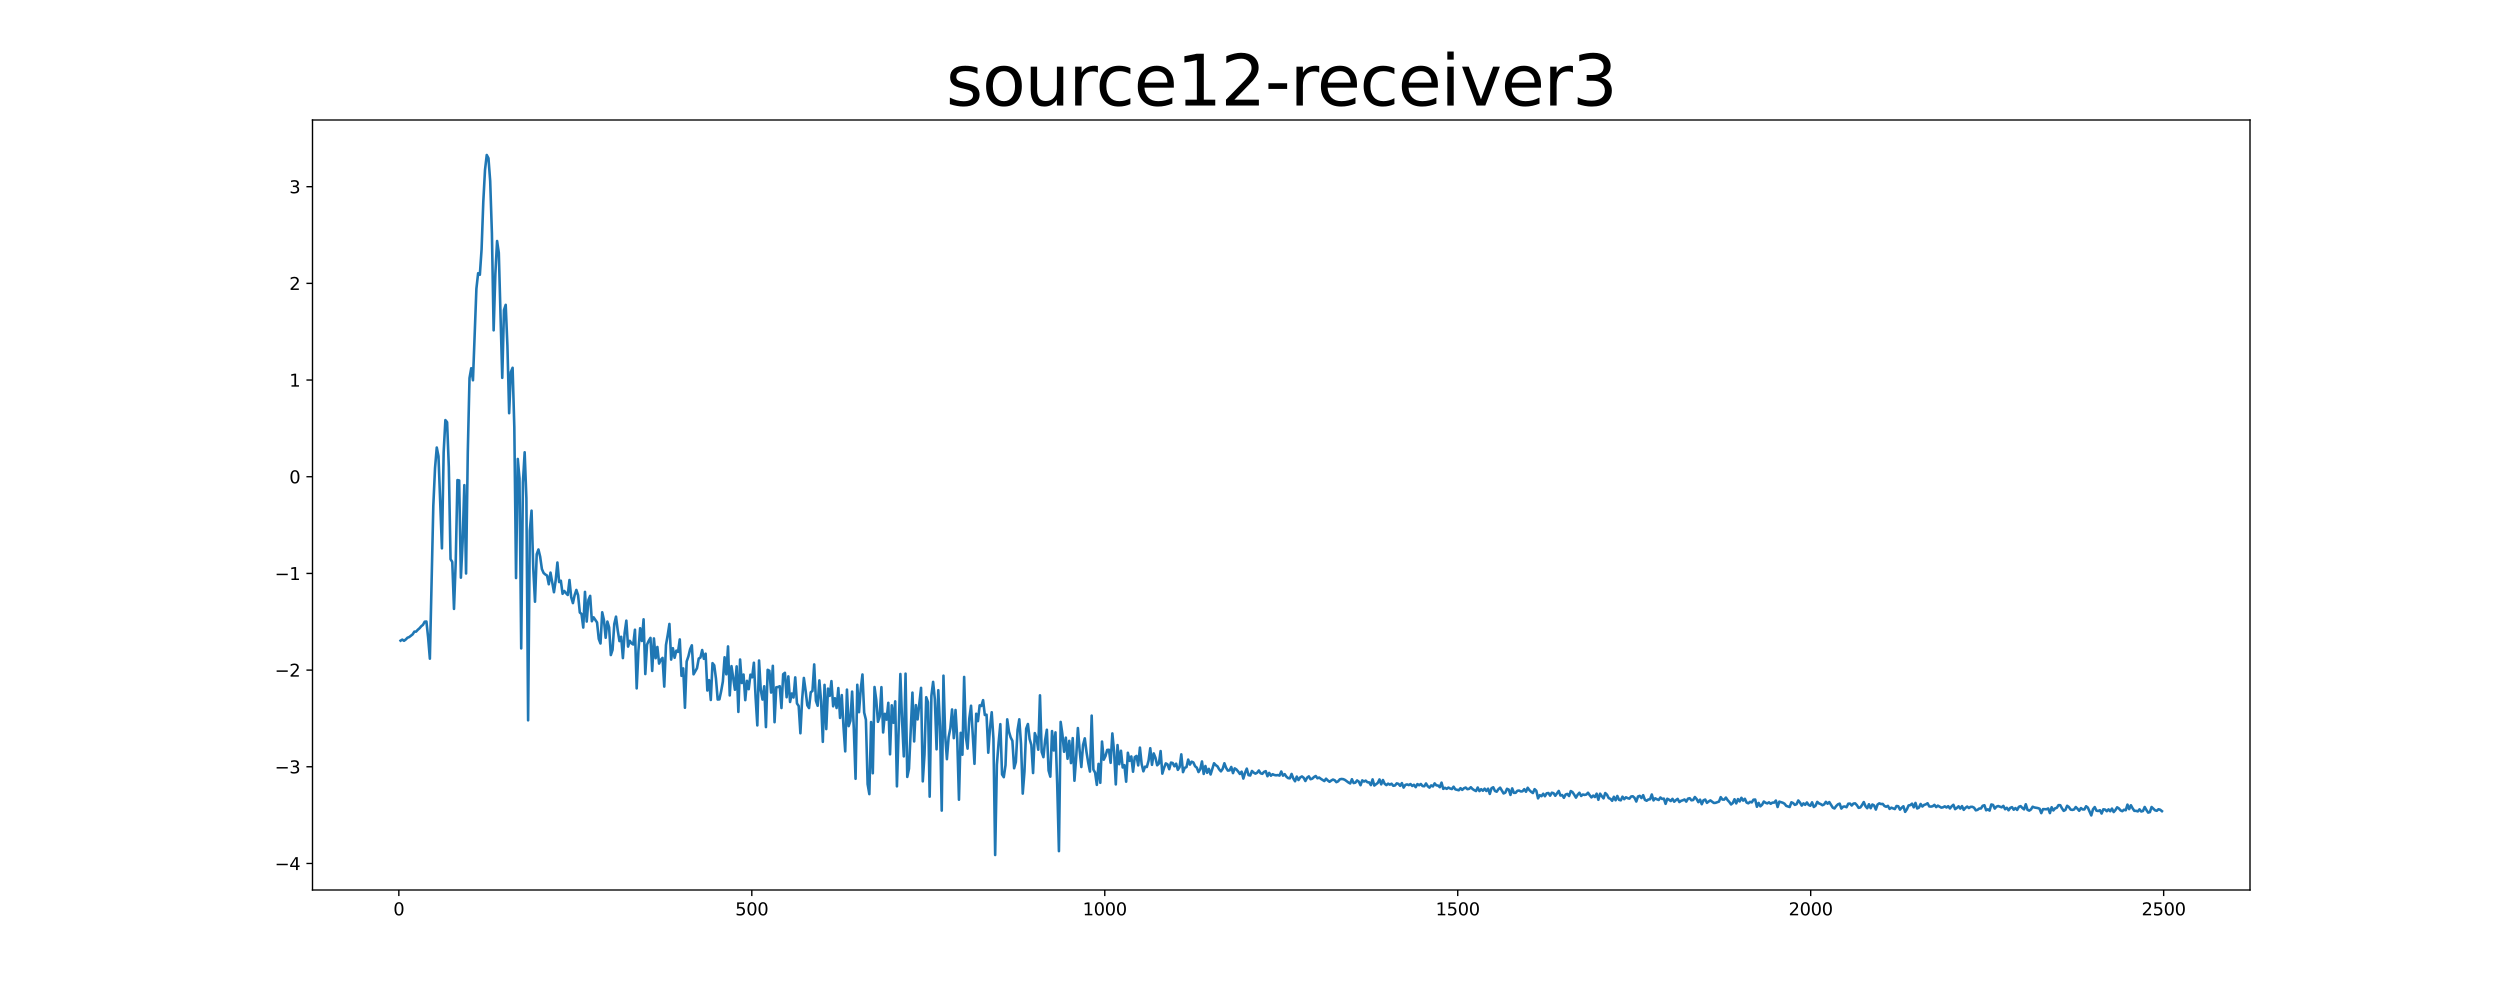 <?xml version="1.0" encoding="utf-8" standalone="no"?>
<!DOCTYPE svg PUBLIC "-//W3C//DTD SVG 1.1//EN"
  "http://www.w3.org/Graphics/SVG/1.1/DTD/svg11.dtd">
<svg xmlns:xlink="http://www.w3.org/1999/xlink" width="1440pt" height="576pt" viewBox="0 0 1440 576" xmlns="http://www.w3.org/2000/svg" version="1.1">
 <defs>
  <style type="text/css">*{stroke-linejoin: round; stroke-linecap: butt}</style>
 </defs>
 <g id="figure_1">
  <g id="patch_1">
   <path d="M 0 576 
L 1440 576 
L 1440 0 
L 0 0 
z
" style="fill: #ffffff"/>
  </g>
  <g id="axes_1">
   <g id="patch_2">
    <path d="M 180 512.64 
L 1296 512.64 
L 1296 69.12 
L 180 69.12 
z
" style="fill: #ffffff"/>
   </g>
   <g id="matplotlib.axis_1">
    <g id="xtick_1">
     <g id="line2d_1">
      <defs>
       <path id="me3b9052ae7" d="M 0 0 
L 0 3.5 
" style="stroke: #000000; stroke-width: 0.8"/>
      </defs>
      <g>
       <use xlink:href="#me3b9052ae7" x="229.735" y="512.64" style="stroke: #000000; stroke-width: 0.8"/>
      </g>
     </g>
     <g id="text_1">
      <!-- 0 -->
      <g transform="translate(226.553 527.238) scale(0.1 -0.1)">
       <defs>
        <path id="DejaVuSans-30" d="M 2034 4250 
Q 1547 4250 1301 3770 
Q 1056 3291 1056 2328 
Q 1056 1369 1301 889 
Q 1547 409 2034 409 
Q 2525 409 2770 889 
Q 3016 1369 3016 2328 
Q 3016 3291 2770 3770 
Q 2525 4250 2034 4250 
z
M 2034 4750 
Q 2819 4750 3233 4129 
Q 3647 3509 3647 2328 
Q 3647 1150 3233 529 
Q 2819 -91 2034 -91 
Q 1250 -91 836 529 
Q 422 1150 422 2328 
Q 422 3509 836 4129 
Q 1250 4750 2034 4750 
z
" transform="scale(0.016)"/>
       </defs>
       <use xlink:href="#DejaVuSans-30"/>
      </g>
     </g>
    </g>
    <g id="xtick_2">
     <g id="line2d_2">
      <g>
       <use xlink:href="#me3b9052ae7" x="433.041" y="512.64" style="stroke: #000000; stroke-width: 0.8"/>
      </g>
     </g>
     <g id="text_2">
      <!-- 500 -->
      <g transform="translate(423.497 527.238) scale(0.1 -0.1)">
       <defs>
        <path id="DejaVuSans-35" d="M 691 4666 
L 3169 4666 
L 3169 4134 
L 1269 4134 
L 1269 2991 
Q 1406 3038 1543 3061 
Q 1681 3084 1819 3084 
Q 2600 3084 3056 2656 
Q 3513 2228 3513 1497 
Q 3513 744 3044 326 
Q 2575 -91 1722 -91 
Q 1428 -91 1123 -41 
Q 819 9 494 109 
L 494 744 
Q 775 591 1075 516 
Q 1375 441 1709 441 
Q 2250 441 2565 725 
Q 2881 1009 2881 1497 
Q 2881 1984 2565 2268 
Q 2250 2553 1709 2553 
Q 1456 2553 1204 2497 
Q 953 2441 691 2322 
L 691 4666 
z
" transform="scale(0.016)"/>
       </defs>
       <use xlink:href="#DejaVuSans-35"/>
       <use xlink:href="#DejaVuSans-30" x="63.623"/>
       <use xlink:href="#DejaVuSans-30" x="127.246"/>
      </g>
     </g>
    </g>
    <g id="xtick_3">
     <g id="line2d_3">
      <g>
       <use xlink:href="#me3b9052ae7" x="636.347" y="512.64" style="stroke: #000000; stroke-width: 0.8"/>
      </g>
     </g>
     <g id="text_3">
      <!-- 1000 -->
      <g transform="translate(623.622 527.238) scale(0.1 -0.1)">
       <defs>
        <path id="DejaVuSans-31" d="M 794 531 
L 1825 531 
L 1825 4091 
L 703 3866 
L 703 4441 
L 1819 4666 
L 2450 4666 
L 2450 531 
L 3481 531 
L 3481 0 
L 794 0 
L 794 531 
z
" transform="scale(0.016)"/>
       </defs>
       <use xlink:href="#DejaVuSans-31"/>
       <use xlink:href="#DejaVuSans-30" x="63.623"/>
       <use xlink:href="#DejaVuSans-30" x="127.246"/>
       <use xlink:href="#DejaVuSans-30" x="190.869"/>
      </g>
     </g>
    </g>
    <g id="xtick_4">
     <g id="line2d_4">
      <g>
       <use xlink:href="#me3b9052ae7" x="839.653" y="512.64" style="stroke: #000000; stroke-width: 0.8"/>
      </g>
     </g>
     <g id="text_4">
      <!-- 1500 -->
      <g transform="translate(826.928 527.238) scale(0.1 -0.1)">
       <use xlink:href="#DejaVuSans-31"/>
       <use xlink:href="#DejaVuSans-35" x="63.623"/>
       <use xlink:href="#DejaVuSans-30" x="127.246"/>
       <use xlink:href="#DejaVuSans-30" x="190.869"/>
      </g>
     </g>
    </g>
    <g id="xtick_5">
     <g id="line2d_5">
      <g>
       <use xlink:href="#me3b9052ae7" x="1042.959" y="512.64" style="stroke: #000000; stroke-width: 0.8"/>
      </g>
     </g>
     <g id="text_5">
      <!-- 2000 -->
      <g transform="translate(1030.234 527.238) scale(0.1 -0.1)">
       <defs>
        <path id="DejaVuSans-32" d="M 1228 531 
L 3431 531 
L 3431 0 
L 469 0 
L 469 531 
Q 828 903 1448 1529 
Q 2069 2156 2228 2338 
Q 2531 2678 2651 2914 
Q 2772 3150 2772 3378 
Q 2772 3750 2511 3984 
Q 2250 4219 1831 4219 
Q 1534 4219 1204 4116 
Q 875 4013 500 3803 
L 500 4441 
Q 881 4594 1212 4672 
Q 1544 4750 1819 4750 
Q 2544 4750 2975 4387 
Q 3406 4025 3406 3419 
Q 3406 3131 3298 2873 
Q 3191 2616 2906 2266 
Q 2828 2175 2409 1742 
Q 1991 1309 1228 531 
z
" transform="scale(0.016)"/>
       </defs>
       <use xlink:href="#DejaVuSans-32"/>
       <use xlink:href="#DejaVuSans-30" x="63.623"/>
       <use xlink:href="#DejaVuSans-30" x="127.246"/>
       <use xlink:href="#DejaVuSans-30" x="190.869"/>
      </g>
     </g>
    </g>
    <g id="xtick_6">
     <g id="line2d_6">
      <g>
       <use xlink:href="#me3b9052ae7" x="1246.265" y="512.64" style="stroke: #000000; stroke-width: 0.8"/>
      </g>
     </g>
     <g id="text_6">
      <!-- 2500 -->
      <g transform="translate(1233.54 527.238) scale(0.1 -0.1)">
       <use xlink:href="#DejaVuSans-32"/>
       <use xlink:href="#DejaVuSans-35" x="63.623"/>
       <use xlink:href="#DejaVuSans-30" x="127.246"/>
       <use xlink:href="#DejaVuSans-30" x="190.869"/>
      </g>
     </g>
    </g>
   </g>
   <g id="matplotlib.axis_2">
    <g id="ytick_1">
     <g id="line2d_7">
      <defs>
       <path id="mb61f2d6975" d="M 0 0 
L -3.5 0 
" style="stroke: #000000; stroke-width: 0.8"/>
      </defs>
      <g>
       <use xlink:href="#mb61f2d6975" x="180" y="497.355" style="stroke: #000000; stroke-width: 0.8"/>
      </g>
     </g>
     <g id="text_7">
      <!-- −4 -->
      <g transform="translate(158.258 501.155) scale(0.1 -0.1)">
       <defs>
        <path id="DejaVuSans-2212" d="M 678 2272 
L 4684 2272 
L 4684 1741 
L 678 1741 
L 678 2272 
z
" transform="scale(0.016)"/>
        <path id="DejaVuSans-34" d="M 2419 4116 
L 825 1625 
L 2419 1625 
L 2419 4116 
z
M 2253 4666 
L 3047 4666 
L 3047 1625 
L 3713 1625 
L 3713 1100 
L 3047 1100 
L 3047 0 
L 2419 0 
L 2419 1100 
L 313 1100 
L 313 1709 
L 2253 4666 
z
" transform="scale(0.016)"/>
       </defs>
       <use xlink:href="#DejaVuSans-2212"/>
       <use xlink:href="#DejaVuSans-34" x="83.789"/>
      </g>
     </g>
    </g>
    <g id="ytick_2">
     <g id="line2d_8">
      <g>
       <use xlink:href="#mb61f2d6975" x="180" y="441.666" style="stroke: #000000; stroke-width: 0.8"/>
      </g>
     </g>
     <g id="text_8">
      <!-- −3 -->
      <g transform="translate(158.258 445.465) scale(0.1 -0.1)">
       <defs>
        <path id="DejaVuSans-33" d="M 2597 2516 
Q 3050 2419 3304 2112 
Q 3559 1806 3559 1356 
Q 3559 666 3084 287 
Q 2609 -91 1734 -91 
Q 1441 -91 1130 -33 
Q 819 25 488 141 
L 488 750 
Q 750 597 1062 519 
Q 1375 441 1716 441 
Q 2309 441 2620 675 
Q 2931 909 2931 1356 
Q 2931 1769 2642 2001 
Q 2353 2234 1838 2234 
L 1294 2234 
L 1294 2753 
L 1863 2753 
Q 2328 2753 2575 2939 
Q 2822 3125 2822 3475 
Q 2822 3834 2567 4026 
Q 2313 4219 1838 4219 
Q 1578 4219 1281 4162 
Q 984 4106 628 3988 
L 628 4550 
Q 988 4650 1302 4700 
Q 1616 4750 1894 4750 
Q 2613 4750 3031 4423 
Q 3450 4097 3450 3541 
Q 3450 3153 3228 2886 
Q 3006 2619 2597 2516 
z
" transform="scale(0.016)"/>
       </defs>
       <use xlink:href="#DejaVuSans-2212"/>
       <use xlink:href="#DejaVuSans-33" x="83.789"/>
      </g>
     </g>
    </g>
    <g id="ytick_3">
     <g id="line2d_9">
      <g>
       <use xlink:href="#mb61f2d6975" x="180" y="385.976" style="stroke: #000000; stroke-width: 0.8"/>
      </g>
     </g>
     <g id="text_9">
      <!-- −2 -->
      <g transform="translate(158.258 389.775) scale(0.1 -0.1)">
       <use xlink:href="#DejaVuSans-2212"/>
       <use xlink:href="#DejaVuSans-32" x="83.789"/>
      </g>
     </g>
    </g>
    <g id="ytick_4">
     <g id="line2d_10">
      <g>
       <use xlink:href="#mb61f2d6975" x="180" y="330.286" style="stroke: #000000; stroke-width: 0.8"/>
      </g>
     </g>
     <g id="text_10">
      <!-- −1 -->
      <g transform="translate(158.258 334.085) scale(0.1 -0.1)">
       <use xlink:href="#DejaVuSans-2212"/>
       <use xlink:href="#DejaVuSans-31" x="83.789"/>
      </g>
     </g>
    </g>
    <g id="ytick_5">
     <g id="line2d_11">
      <g>
       <use xlink:href="#mb61f2d6975" x="180" y="274.596" style="stroke: #000000; stroke-width: 0.8"/>
      </g>
     </g>
     <g id="text_11">
      <!-- 0 -->
      <g transform="translate(166.637 278.396) scale(0.1 -0.1)">
       <use xlink:href="#DejaVuSans-30"/>
      </g>
     </g>
    </g>
    <g id="ytick_6">
     <g id="line2d_12">
      <g>
       <use xlink:href="#mb61f2d6975" x="180" y="218.907" style="stroke: #000000; stroke-width: 0.8"/>
      </g>
     </g>
     <g id="text_12">
      <!-- 1 -->
      <g transform="translate(166.637 222.706) scale(0.1 -0.1)">
       <use xlink:href="#DejaVuSans-31"/>
      </g>
     </g>
    </g>
    <g id="ytick_7">
     <g id="line2d_13">
      <g>
       <use xlink:href="#mb61f2d6975" x="180" y="163.217" style="stroke: #000000; stroke-width: 0.8"/>
      </g>
     </g>
     <g id="text_13">
      <!-- 2 -->
      <g transform="translate(166.637 167.016) scale(0.1 -0.1)">
       <use xlink:href="#DejaVuSans-32"/>
      </g>
     </g>
    </g>
    <g id="ytick_8">
     <g id="line2d_14">
      <g>
       <use xlink:href="#mb61f2d6975" x="180" y="107.527" style="stroke: #000000; stroke-width: 0.8"/>
      </g>
     </g>
     <g id="text_14">
      <!-- 3 -->
      <g transform="translate(166.637 111.326) scale(0.1 -0.1)">
       <use xlink:href="#DejaVuSans-33"/>
      </g>
     </g>
    </g>
   </g>
   <g id="line2d_15">
    <path d="M 230.727 369.016 
L 231.72 368.421 
L 232.713 369.089 
L 233.705 368.362 
L 234.698 367.338 
L 235.691 366.958 
L 237.676 365.391 
L 238.669 363.833 
L 239.662 363.811 
L 240.654 362.748 
L 241.647 361.884 
L 242.64 360.716 
L 243.632 359.917 
L 244.625 358.097 
L 245.618 357.995 
L 246.611 367.321 
L 247.603 379.391 
L 249.589 291.302 
L 250.581 269.553 
L 251.574 257.779 
L 252.567 262.806 
L 254.552 315.834 
L 255.545 260.489 
L 256.538 241.984 
L 257.53 243.182 
L 258.523 269.044 
L 259.516 322.101 
L 260.508 323.688 
L 261.501 350.722 
L 262.494 323.672 
L 263.487 276.536 
L 264.479 276.731 
L 265.472 332.725 
L 266.465 312.078 
L 267.457 279.448 
L 268.45 330.332 
L 269.443 260.656 
L 270.436 217.783 
L 271.428 212.112 
L 272.421 219.031 
L 274.406 166.298 
L 275.399 157.376 
L 276.392 158.254 
L 277.384 143.714 
L 278.377 116.27 
L 279.37 97.829 
L 280.363 89.28 
L 281.355 91.141 
L 282.348 104.303 
L 283.341 134.462 
L 284.333 190.264 
L 285.326 157.679 
L 286.319 138.829 
L 287.312 145.592 
L 289.297 217.634 
L 290.29 178.601 
L 291.282 175.591 
L 292.275 199.228 
L 293.268 238.005 
L 294.26 214.277 
L 295.253 211.841 
L 296.246 246.094 
L 297.239 332.952 
L 298.231 264.362 
L 299.224 275.539 
L 300.217 373.479 
L 301.209 277.831 
L 302.202 260.517 
L 303.195 286.968 
L 304.188 414.904 
L 305.18 305.707 
L 306.173 294.135 
L 307.166 327.558 
L 308.158 346.583 
L 309.151 319.221 
L 310.144 316.504 
L 311.136 320.687 
L 312.129 327.774 
L 313.122 330.043 
L 314.115 330.901 
L 315.107 331.526 
L 316.1 336.537 
L 317.093 329.821 
L 319.078 341.12 
L 320.071 334.279 
L 321.064 324.007 
L 322.056 335.261 
L 323.049 334.501 
L 324.042 342.033 
L 325.034 340.4 
L 326.027 341.665 
L 327.02 342.716 
L 328.012 334.096 
L 329.005 343.983 
L 329.998 347.394 
L 330.991 342.803 
L 331.983 339.803 
L 332.976 342.85 
L 333.969 352.806 
L 334.961 353.66 
L 335.954 361.468 
L 336.947 340.918 
L 337.94 358.008 
L 338.932 345.57 
L 339.925 343.226 
L 340.918 357.831 
L 341.91 355.583 
L 343.896 358.543 
L 344.888 368.005 
L 345.881 370.643 
L 346.874 352.676 
L 347.867 357.145 
L 348.859 367.355 
L 349.852 358.015 
L 350.845 361.423 
L 351.837 377.305 
L 352.83 374.296 
L 353.823 359.459 
L 354.816 355.184 
L 355.808 363.103 
L 356.801 369.28 
L 357.794 366.788 
L 358.786 379.062 
L 359.779 364.58 
L 360.772 357.497 
L 361.764 372.432 
L 362.757 369.116 
L 363.75 370.581 
L 364.743 371.226 
L 365.735 362.723 
L 366.728 396.506 
L 367.721 374.944 
L 368.713 361.862 
L 369.706 369.206 
L 370.699 356.728 
L 371.692 388.246 
L 372.684 371.291 
L 373.677 369.083 
L 374.67 367.418 
L 375.662 386.449 
L 376.655 367.74 
L 377.648 379.119 
L 378.64 372.656 
L 379.633 382.225 
L 380.626 380.059 
L 381.619 378.952 
L 382.611 395.476 
L 383.604 371.521 
L 384.597 365.797 
L 385.589 359.384 
L 386.582 379.926 
L 387.575 373.357 
L 388.568 378.892 
L 389.56 374.772 
L 390.553 375.516 
L 391.546 368.302 
L 392.538 389.27 
L 393.531 385.003 
L 394.524 407.676 
L 395.516 381.012 
L 396.509 378.092 
L 397.502 373.968 
L 398.495 371.709 
L 399.487 388.399 
L 401.473 384.871 
L 402.465 379.332 
L 403.458 378.771 
L 404.451 374.419 
L 405.444 379.483 
L 406.436 376.51 
L 407.429 397.73 
L 408.422 391.758 
L 409.414 403.18 
L 410.407 381.978 
L 411.4 383.23 
L 412.392 390.83 
L 413.385 402.924 
L 414.378 402.822 
L 415.371 398.188 
L 416.363 392.58 
L 417.356 378.589 
L 418.349 388.407 
L 419.341 372.334 
L 420.334 400.565 
L 421.327 383.69 
L 423.312 397.298 
L 424.305 383.83 
L 425.298 410.056 
L 426.29 379.883 
L 427.283 393.408 
L 428.276 388.532 
L 429.268 403.275 
L 430.261 392.158 
L 431.254 396.966 
L 432.247 388.618 
L 433.239 390.143 
L 434.232 381.736 
L 435.225 401.7 
L 436.217 417.833 
L 437.21 380.451 
L 438.203 397.383 
L 439.196 402.939 
L 440.188 395.297 
L 441.181 418.8 
L 442.174 385.818 
L 443.166 386.359 
L 444.159 398.917 
L 445.152 383.523 
L 446.144 415.987 
L 447.137 395.87 
L 448.13 395.729 
L 449.123 395.269 
L 450.115 407.82 
L 451.108 388.363 
L 452.101 387.54 
L 453.093 401.606 
L 454.086 389.598 
L 455.079 404.333 
L 456.072 399.444 
L 457.064 401.76 
L 458.057 390.177 
L 459.05 405.173 
L 460.042 406.652 
L 461.035 422.363 
L 462.028 402.834 
L 463.02 390.503 
L 464.013 397.636 
L 465.006 406.237 
L 465.999 407.847 
L 466.991 398.752 
L 467.984 397.981 
L 468.977 382.719 
L 469.969 403.613 
L 470.962 406.514 
L 471.955 391.92 
L 472.948 403.956 
L 473.94 427.293 
L 474.933 394.491 
L 475.926 419.95 
L 476.918 396.643 
L 477.911 400.818 
L 478.904 392.329 
L 479.896 406.826 
L 480.889 402.169 
L 481.882 407.803 
L 482.875 396.332 
L 483.867 413.525 
L 484.86 400.38 
L 485.853 418.663 
L 486.845 432.789 
L 487.838 397.224 
L 488.831 418.244 
L 489.824 415.194 
L 490.816 398.364 
L 491.809 420.108 
L 492.802 448.581 
L 493.794 394.436 
L 494.787 410.217 
L 495.78 396.956 
L 496.772 388.506 
L 497.765 410.434 
L 498.758 414.577 
L 499.751 451.646 
L 500.743 457.407 
L 501.736 415.9 
L 502.729 445.396 
L 503.721 395.727 
L 504.714 403.095 
L 505.707 415.763 
L 506.7 412.768 
L 507.692 395.803 
L 508.685 421.89 
L 509.678 411.154 
L 510.67 414.52 
L 511.663 404.83 
L 512.656 434.488 
L 513.648 406.26 
L 514.641 416.325 
L 515.634 403.986 
L 516.627 452.939 
L 518.612 388.223 
L 519.605 415.399 
L 520.597 435.677 
L 521.59 388.019 
L 522.583 447.501 
L 523.576 442.757 
L 525.561 398.95 
L 526.554 427.066 
L 527.546 406.151 
L 528.539 414.382 
L 530.524 396.202 
L 531.517 450.064 
L 532.51 434.611 
L 533.503 401.599 
L 534.495 404.439 
L 535.488 458.88 
L 536.481 400.816 
L 537.473 392.77 
L 538.466 402.762 
L 539.459 431.611 
L 540.452 397.564 
L 541.444 418.317 
L 542.437 466.91 
L 543.43 389.183 
L 544.422 423.649 
L 545.415 437.285 
L 546.408 424.606 
L 547.4 419.475 
L 548.393 408.65 
L 549.386 425.169 
L 550.379 408.96 
L 551.371 425.735 
L 552.364 460.635 
L 553.357 422.124 
L 554.349 434.717 
L 555.342 389.927 
L 556.335 424.463 
L 557.328 431.211 
L 558.32 413.812 
L 559.313 406.501 
L 561.298 439.953 
L 562.291 411.12 
L 563.284 415.372 
L 564.276 406.289 
L 565.269 406.647 
L 566.262 403.289 
L 567.255 411.825 
L 568.247 411.649 
L 569.24 433.559 
L 570.233 419.386 
L 571.225 410.256 
L 572.218 425.511 
L 573.211 492.48 
L 574.204 440.516 
L 575.196 427.797 
L 576.189 417.121 
L 577.182 446.073 
L 578.174 447.652 
L 579.167 440.765 
L 580.16 414.346 
L 581.152 421.405 
L 582.145 424.741 
L 583.138 426.731 
L 584.131 442.519 
L 585.123 438.932 
L 586.116 420.449 
L 587.109 414.323 
L 588.101 428.438 
L 589.094 457.117 
L 590.087 444.482 
L 591.08 419.746 
L 592.072 417.036 
L 593.065 425.671 
L 594.058 429.108 
L 595.05 445.264 
L 596.043 422.278 
L 597.036 425.117 
L 598.028 431.829 
L 599.021 400.518 
L 600.014 433.11 
L 601.007 436.119 
L 601.999 426.335 
L 602.992 420.346 
L 603.985 443.816 
L 604.977 447.352 
L 605.97 421.112 
L 606.963 432.274 
L 607.956 421.854 
L 608.948 451.78 
L 609.941 490.256 
L 610.934 415.826 
L 611.926 422.825 
L 612.919 433.017 
L 613.912 424.89 
L 614.904 437.053 
L 615.897 426.728 
L 616.89 439.541 
L 617.883 425.164 
L 618.875 449.701 
L 619.868 436.431 
L 620.861 419.366 
L 621.853 431.99 
L 622.846 441.798 
L 623.839 429.113 
L 624.832 425.284 
L 625.824 433.18 
L 626.817 439.323 
L 627.81 444.418 
L 628.802 412.191 
L 629.795 443.264 
L 630.788 445.074 
L 631.78 452.08 
L 632.773 439.988 
L 633.766 450.895 
L 634.759 427.144 
L 635.751 437.581 
L 636.744 435.534 
L 637.737 431.963 
L 638.729 431.863 
L 639.722 439.385 
L 640.715 422.455 
L 641.708 432.872 
L 642.7 451.817 
L 643.693 429.165 
L 644.686 440.176 
L 645.678 432.441 
L 646.671 442.066 
L 647.664 440.737 
L 648.656 450.245 
L 649.649 433.59 
L 650.642 438.259 
L 651.635 435.71 
L 652.627 444.507 
L 653.62 436.123 
L 654.613 435.419 
L 655.605 440.877 
L 656.598 430.618 
L 657.591 440.128 
L 658.584 444.286 
L 659.576 441.591 
L 660.569 441.8 
L 661.562 438.153 
L 662.554 430.985 
L 663.547 440.538 
L 664.54 433.967 
L 665.532 436.449 
L 666.525 440.807 
L 667.518 439.81 
L 668.511 432.623 
L 669.503 445.62 
L 670.496 442.312 
L 671.489 439.713 
L 672.481 440.246 
L 673.474 443.05 
L 674.467 439.262 
L 675.46 439.48 
L 676.452 441.372 
L 677.445 439.891 
L 678.438 443.425 
L 679.43 441.891 
L 680.423 434.508 
L 681.416 444.758 
L 682.408 442.276 
L 683.401 441.86 
L 684.394 437.517 
L 685.387 440.41 
L 686.379 438.725 
L 687.372 439.162 
L 688.365 441.344 
L 689.357 442.171 
L 690.35 444.696 
L 691.343 443.073 
L 692.336 438.595 
L 693.328 445.779 
L 694.321 441.22 
L 695.314 445.137 
L 696.306 442.862 
L 697.299 446.086 
L 699.284 439.641 
L 700.277 440.722 
L 701.27 441.429 
L 702.263 443.158 
L 703.255 444.294 
L 704.248 442.871 
L 705.241 439.641 
L 706.233 442.267 
L 707.226 443.85 
L 708.219 443.735 
L 709.212 441.779 
L 710.204 445.314 
L 711.197 442.58 
L 712.19 443.234 
L 713.182 444.4 
L 714.175 445.799 
L 715.168 444.478 
L 716.16 448.449 
L 717.153 445.131 
L 718.146 442.74 
L 719.139 446.462 
L 720.131 446.683 
L 721.124 444.078 
L 722.117 445.018 
L 723.109 445.618 
L 724.102 445.094 
L 725.095 443.797 
L 726.088 445.409 
L 727.08 445.728 
L 728.073 444.626 
L 729.066 444.192 
L 730.058 447.101 
L 731.051 445.187 
L 732.044 446.802 
L 733.036 445.951 
L 734.029 446.398 
L 735.022 446.584 
L 736.015 446.43 
L 737.007 446.735 
L 738 444.394 
L 738.993 446.783 
L 739.985 445.918 
L 740.978 447.378 
L 741.971 448.196 
L 742.964 448.308 
L 743.956 445.794 
L 744.949 448.406 
L 745.942 449.995 
L 746.934 447.324 
L 747.927 449.296 
L 748.92 447.792 
L 749.912 447.228 
L 750.905 447.98 
L 751.898 449.856 
L 752.891 447.95 
L 753.883 447.191 
L 754.876 448.825 
L 755.869 448.494 
L 756.861 447.579 
L 757.854 446.982 
L 758.847 448.291 
L 759.84 447.874 
L 760.832 448.621 
L 762.818 449.875 
L 763.81 448.538 
L 764.803 449.541 
L 765.796 450.305 
L 766.788 449.587 
L 767.781 449.025 
L 768.774 449.42 
L 769.767 450.52 
L 770.759 450.036 
L 771.752 448.872 
L 772.745 448.689 
L 773.737 448.802 
L 774.73 449.249 
L 776.716 450.714 
L 777.708 451.269 
L 778.701 448.845 
L 779.694 451.036 
L 780.686 450.802 
L 781.679 449.532 
L 782.672 450.245 
L 783.664 452.27 
L 784.657 449.495 
L 785.65 450.171 
L 786.643 449.645 
L 787.635 450.584 
L 788.628 450.657 
L 789.621 452.215 
L 790.613 448.927 
L 791.606 452.468 
L 793.592 450.961 
L 794.584 448.956 
L 795.577 451.789 
L 796.57 449.299 
L 797.562 451.451 
L 798.555 452.214 
L 799.548 451.386 
L 800.54 451.951 
L 801.533 451.426 
L 802.526 452.606 
L 803.519 452.431 
L 804.511 451.215 
L 805.504 451.527 
L 806.497 452.651 
L 807.489 451.07 
L 808.482 453.648 
L 809.475 452.116 
L 810.468 451.823 
L 811.46 452.219 
L 812.453 451.616 
L 813.446 452.713 
L 814.438 452.046 
L 815.431 453.393 
L 816.424 451.642 
L 817.416 452.299 
L 818.409 451.581 
L 819.402 452.779 
L 820.395 452.875 
L 821.387 451.281 
L 822.38 452.86 
L 823.373 453.669 
L 824.365 452.385 
L 825.358 452.973 
L 826.351 451.238 
L 827.344 452.377 
L 828.336 452.477 
L 829.329 453.429 
L 830.322 450.803 
L 831.314 454.381 
L 832.307 453.773 
L 833.3 454.369 
L 834.292 453.646 
L 835.285 454.173 
L 836.278 454.486 
L 837.271 453.16 
L 838.263 454.67 
L 840.249 455.19 
L 841.241 453.992 
L 842.234 454.966 
L 843.227 454.052 
L 844.22 453.633 
L 845.212 454.564 
L 846.205 454.368 
L 847.198 453.458 
L 848.19 454.482 
L 849.183 455.133 
L 850.176 455.639 
L 851.168 453.616 
L 852.161 455.671 
L 853.154 454.574 
L 854.147 455.465 
L 855.139 454.267 
L 856.132 455.593 
L 857.125 454.292 
L 858.117 457.291 
L 859.11 454.009 
L 860.103 453.471 
L 861.096 455.602 
L 862.088 456.022 
L 863.081 454.596 
L 864.074 453.702 
L 866.059 457.013 
L 867.052 456.548 
L 868.044 454.349 
L 869.037 454.826 
L 870.03 457.859 
L 871.023 454.116 
L 872.015 456.694 
L 873.008 456.645 
L 874.001 455.49 
L 874.993 455.353 
L 875.986 455.882 
L 876.979 455.777 
L 877.972 454.562 
L 878.964 456.045 
L 879.957 453.745 
L 880.95 455.141 
L 881.942 456.09 
L 882.935 456.776 
L 883.928 454.563 
L 884.92 455.497 
L 885.913 459.85 
L 886.906 458.019 
L 887.899 458.59 
L 888.891 457.197 
L 889.884 458.622 
L 890.877 456.957 
L 891.869 456.767 
L 892.862 458.306 
L 893.855 456.601 
L 894.848 456.872 
L 895.84 458.363 
L 897.826 455.592 
L 898.818 458.22 
L 899.811 457.953 
L 900.804 459.528 
L 901.796 457.632 
L 902.789 457.306 
L 903.782 458.504 
L 904.775 455.658 
L 905.767 456.265 
L 906.76 457.739 
L 907.753 459.44 
L 908.745 457.723 
L 909.738 456.634 
L 910.731 458.472 
L 911.724 457.657 
L 912.716 457.859 
L 913.709 457.674 
L 914.702 456.617 
L 915.694 458.074 
L 916.687 459.293 
L 917.68 458.262 
L 918.672 459.078 
L 919.665 457.161 
L 920.658 460.674 
L 921.651 457.166 
L 922.643 458.611 
L 923.636 459.855 
L 924.629 456.802 
L 925.621 457.746 
L 926.614 459.692 
L 927.607 460.121 
L 928.6 461.249 
L 929.592 458.955 
L 930.585 460.958 
L 931.578 458.48 
L 932.57 460.705 
L 933.563 460.984 
L 934.556 458.903 
L 935.548 460.329 
L 936.541 459.237 
L 937.534 459.739 
L 938.527 460.023 
L 939.519 458.778 
L 940.512 458.663 
L 941.505 459.574 
L 942.497 461.672 
L 943.49 458.796 
L 944.483 458.422 
L 945.476 459.67 
L 946.468 458.031 
L 947.461 460.729 
L 948.454 461.228 
L 949.446 460.521 
L 950.439 460.363 
L 951.432 457.628 
L 952.424 461.033 
L 953.417 459.831 
L 954.41 460.39 
L 955.403 460.781 
L 956.395 459.357 
L 957.388 460.192 
L 958.381 460.004 
L 959.373 463.001 
L 960.366 460.086 
L 961.359 460.613 
L 962.352 461.395 
L 963.344 460.15 
L 964.337 461.782 
L 965.33 460.864 
L 966.322 460.152 
L 967.315 461.983 
L 968.308 461.28 
L 969.3 460.965 
L 970.293 460.503 
L 971.286 461.726 
L 972.279 460.021 
L 973.271 459.777 
L 974.264 460.98 
L 975.257 460.805 
L 976.249 459.092 
L 977.242 460.233 
L 978.235 462.025 
L 979.228 460.609 
L 980.22 463.214 
L 981.213 460.959 
L 982.206 460.547 
L 983.198 462.439 
L 984.191 461.66 
L 985.184 461.029 
L 987.169 462.5 
L 988.162 462.43 
L 990.147 461.706 
L 991.14 459.161 
L 992.133 460.549 
L 993.125 460.583 
L 994.118 459.409 
L 995.111 460.89 
L 996.104 461.966 
L 997.096 463.359 
L 998.089 462.531 
L 999.082 460.369 
L 1000.074 462.751 
L 1001.067 460.278 
L 1002.06 461.619 
L 1003.052 459.543 
L 1004.045 461.153 
L 1005.038 460.106 
L 1006.031 462.264 
L 1007.023 462.706 
L 1008.016 461.868 
L 1009.009 462.18 
L 1010.001 460.637 
L 1010.994 460.538 
L 1011.987 464.688 
L 1012.98 462.485 
L 1013.972 464.434 
L 1014.965 463.525 
L 1015.958 461.688 
L 1016.95 462.386 
L 1017.943 462.764 
L 1018.936 462.145 
L 1019.928 462.974 
L 1020.921 462.308 
L 1021.914 462.295 
L 1022.907 461.123 
L 1023.899 464.833 
L 1024.892 461.745 
L 1026.877 462.38 
L 1027.87 462.921 
L 1028.863 464.19 
L 1030.848 464.836 
L 1031.841 462.126 
L 1032.834 462.566 
L 1033.826 463.599 
L 1034.819 463.216 
L 1035.812 461.075 
L 1036.804 462.283 
L 1037.797 464.014 
L 1038.79 462.745 
L 1039.783 463.572 
L 1040.775 462.219 
L 1041.768 463.632 
L 1042.761 464.112 
L 1043.753 462.146 
L 1044.746 464.823 
L 1045.739 464.111 
L 1046.732 461.886 
L 1047.724 462.76 
L 1048.717 463.145 
L 1049.71 463.81 
L 1050.702 463.324 
L 1051.695 461.863 
L 1052.688 462.94 
L 1053.68 462.01 
L 1055.666 465.185 
L 1056.659 465.668 
L 1057.651 464.277 
L 1058.644 463.307 
L 1059.637 462.905 
L 1060.629 465.728 
L 1061.622 464.656 
L 1062.615 464.523 
L 1063.608 464.955 
L 1064.6 462.944 
L 1065.593 462.872 
L 1066.586 463.971 
L 1067.578 462.86 
L 1068.571 462.73 
L 1069.564 463.772 
L 1070.556 465.314 
L 1071.549 465.086 
L 1072.542 463.7 
L 1073.535 461.995 
L 1074.527 464.359 
L 1075.52 465.53 
L 1076.513 463.247 
L 1077.505 465.521 
L 1078.498 463.395 
L 1079.491 463.952 
L 1080.484 466.3 
L 1081.476 463.423 
L 1082.469 462.729 
L 1083.462 463.129 
L 1084.454 463.059 
L 1085.447 464.26 
L 1086.44 464.689 
L 1087.432 464.174 
L 1088.425 465.921 
L 1089.418 465.228 
L 1091.403 466.008 
L 1092.396 464.259 
L 1093.389 464.406 
L 1094.381 466.345 
L 1095.374 465.25 
L 1096.367 464.416 
L 1097.36 467.621 
L 1098.352 466.197 
L 1099.345 463.951 
L 1100.338 463.761 
L 1101.33 462.921 
L 1102.323 465.008 
L 1103.316 462.49 
L 1104.308 465.666 
L 1105.301 465.188 
L 1106.294 463.091 
L 1107.287 464.553 
L 1108.279 463.642 
L 1109.272 463.319 
L 1110.265 462.681 
L 1111.257 464.489 
L 1112.25 464.599 
L 1113.243 464.38 
L 1114.236 463.605 
L 1115.228 464.881 
L 1116.221 464.052 
L 1118.206 465.21 
L 1119.199 464.987 
L 1120.192 464.456 
L 1121.184 465.116 
L 1122.177 464.377 
L 1123.17 465.663 
L 1124.163 464.423 
L 1125.155 463.574 
L 1126.148 466.062 
L 1127.141 465.383 
L 1128.133 464.436 
L 1129.126 465.736 
L 1130.119 464.328 
L 1131.112 466.467 
L 1132.104 465.301 
L 1133.097 464.583 
L 1134.09 465.422 
L 1135.082 464.725 
L 1136.075 464.732 
L 1137.068 465.238 
L 1138.06 466.745 
L 1139.053 466.471 
L 1140.046 465.712 
L 1141.039 465.67 
L 1142.031 464.12 
L 1143.024 463.832 
L 1144.017 466.716 
L 1145.009 466.174 
L 1146.002 466.912 
L 1146.995 463.387 
L 1147.988 463.631 
L 1148.98 465.746 
L 1149.973 464.62 
L 1150.966 464.286 
L 1152.951 465.028 
L 1153.944 464.204 
L 1154.936 466.103 
L 1155.929 465.289 
L 1156.922 466.718 
L 1157.915 465.32 
L 1158.907 464.923 
L 1159.9 466.379 
L 1160.893 465.453 
L 1161.885 466.51 
L 1162.878 464.723 
L 1163.871 464.336 
L 1164.864 465.368 
L 1165.856 466.189 
L 1166.849 463.261 
L 1167.842 466.442 
L 1168.834 466.935 
L 1169.827 466.231 
L 1170.82 464.696 
L 1171.812 465.108 
L 1173.798 465.45 
L 1174.791 465.814 
L 1175.783 468.361 
L 1176.776 466.05 
L 1178.761 466.142 
L 1179.754 465.681 
L 1180.747 468.337 
L 1181.74 464.974 
L 1182.732 466.822 
L 1183.725 465.602 
L 1184.718 465.313 
L 1185.71 463.757 
L 1186.703 463.802 
L 1187.696 465.595 
L 1188.688 467.055 
L 1189.681 466.486 
L 1190.674 464.145 
L 1191.667 464.847 
L 1192.659 466.31 
L 1193.652 466.505 
L 1194.645 466.261 
L 1195.637 464.845 
L 1196.63 465.831 
L 1197.623 467.015 
L 1198.616 465.46 
L 1199.608 466.225 
L 1200.601 466.216 
L 1201.594 464.414 
L 1202.586 465.183 
L 1204.572 469.674 
L 1205.564 466.141 
L 1206.557 464.889 
L 1207.55 466.94 
L 1208.543 467.139 
L 1209.535 466.689 
L 1210.528 468.593 
L 1211.521 466.165 
L 1212.513 466.31 
L 1213.506 467.262 
L 1214.499 466.201 
L 1215.492 467.266 
L 1216.484 465.759 
L 1217.477 467.739 
L 1218.47 466.613 
L 1219.462 465.011 
L 1220.455 465.637 
L 1221.448 466.8 
L 1222.44 467.239 
L 1223.433 466.406 
L 1224.426 466.695 
L 1225.419 463.473 
L 1226.411 466.054 
L 1227.404 463.836 
L 1228.397 465.624 
L 1229.389 467.047 
L 1230.382 467.048 
L 1231.375 467.362 
L 1232.368 466.175 
L 1233.36 467.423 
L 1234.353 467.119 
L 1235.346 464.834 
L 1236.338 466.564 
L 1237.331 468.051 
L 1238.324 467.772 
L 1239.316 464.841 
L 1241.302 466.728 
L 1242.295 467.022 
L 1243.287 466.128 
L 1244.28 466.411 
L 1245.273 467.223 
L 1245.273 467.223 
" clip-path="url(#p6406b8392f)" style="fill: none; stroke: #1f77b4; stroke-width: 1.5; stroke-linecap: square"/>
   </g>
   <g id="patch_3">
    <path d="M 180 512.64 
L 180 69.12 
" style="fill: none; stroke: #000000; stroke-width: 0.8; stroke-linejoin: miter; stroke-linecap: square"/>
   </g>
   <g id="patch_4">
    <path d="M 1296 512.64 
L 1296 69.12 
" style="fill: none; stroke: #000000; stroke-width: 0.8; stroke-linejoin: miter; stroke-linecap: square"/>
   </g>
   <g id="patch_5">
    <path d="M 180 512.64 
L 1296 512.64 
" style="fill: none; stroke: #000000; stroke-width: 0.8; stroke-linejoin: miter; stroke-linecap: square"/>
   </g>
   <g id="patch_6">
    <path d="M 180 69.12 
L 1296 69.12 
" style="fill: none; stroke: #000000; stroke-width: 0.8; stroke-linejoin: miter; stroke-linecap: square"/>
   </g>
   <g id="text_15">
    <!-- source12-receiver3 -->
    <g transform="translate(544.9 60.801) scale(0.4 -0.4)">
     <defs>
      <path id="DejaVuSans-73" d="M 2834 3397 
L 2834 2853 
Q 2591 2978 2328 3040 
Q 2066 3103 1784 3103 
Q 1356 3103 1142 2972 
Q 928 2841 928 2578 
Q 928 2378 1081 2264 
Q 1234 2150 1697 2047 
L 1894 2003 
Q 2506 1872 2764 1633 
Q 3022 1394 3022 966 
Q 3022 478 2636 193 
Q 2250 -91 1575 -91 
Q 1294 -91 989 -36 
Q 684 19 347 128 
L 347 722 
Q 666 556 975 473 
Q 1284 391 1588 391 
Q 1994 391 2212 530 
Q 2431 669 2431 922 
Q 2431 1156 2273 1281 
Q 2116 1406 1581 1522 
L 1381 1569 
Q 847 1681 609 1914 
Q 372 2147 372 2553 
Q 372 3047 722 3315 
Q 1072 3584 1716 3584 
Q 2034 3584 2315 3537 
Q 2597 3491 2834 3397 
z
" transform="scale(0.016)"/>
      <path id="DejaVuSans-6f" d="M 1959 3097 
Q 1497 3097 1228 2736 
Q 959 2375 959 1747 
Q 959 1119 1226 758 
Q 1494 397 1959 397 
Q 2419 397 2687 759 
Q 2956 1122 2956 1747 
Q 2956 2369 2687 2733 
Q 2419 3097 1959 3097 
z
M 1959 3584 
Q 2709 3584 3137 3096 
Q 3566 2609 3566 1747 
Q 3566 888 3137 398 
Q 2709 -91 1959 -91 
Q 1206 -91 779 398 
Q 353 888 353 1747 
Q 353 2609 779 3096 
Q 1206 3584 1959 3584 
z
" transform="scale(0.016)"/>
      <path id="DejaVuSans-75" d="M 544 1381 
L 544 3500 
L 1119 3500 
L 1119 1403 
Q 1119 906 1312 657 
Q 1506 409 1894 409 
Q 2359 409 2629 706 
Q 2900 1003 2900 1516 
L 2900 3500 
L 3475 3500 
L 3475 0 
L 2900 0 
L 2900 538 
Q 2691 219 2414 64 
Q 2138 -91 1772 -91 
Q 1169 -91 856 284 
Q 544 659 544 1381 
z
M 1991 3584 
L 1991 3584 
z
" transform="scale(0.016)"/>
      <path id="DejaVuSans-72" d="M 2631 2963 
Q 2534 3019 2420 3045 
Q 2306 3072 2169 3072 
Q 1681 3072 1420 2755 
Q 1159 2438 1159 1844 
L 1159 0 
L 581 0 
L 581 3500 
L 1159 3500 
L 1159 2956 
Q 1341 3275 1631 3429 
Q 1922 3584 2338 3584 
Q 2397 3584 2469 3576 
Q 2541 3569 2628 3553 
L 2631 2963 
z
" transform="scale(0.016)"/>
      <path id="DejaVuSans-63" d="M 3122 3366 
L 3122 2828 
Q 2878 2963 2633 3030 
Q 2388 3097 2138 3097 
Q 1578 3097 1268 2742 
Q 959 2388 959 1747 
Q 959 1106 1268 751 
Q 1578 397 2138 397 
Q 2388 397 2633 464 
Q 2878 531 3122 666 
L 3122 134 
Q 2881 22 2623 -34 
Q 2366 -91 2075 -91 
Q 1284 -91 818 406 
Q 353 903 353 1747 
Q 353 2603 823 3093 
Q 1294 3584 2113 3584 
Q 2378 3584 2631 3529 
Q 2884 3475 3122 3366 
z
" transform="scale(0.016)"/>
      <path id="DejaVuSans-65" d="M 3597 1894 
L 3597 1613 
L 953 1613 
Q 991 1019 1311 708 
Q 1631 397 2203 397 
Q 2534 397 2845 478 
Q 3156 559 3463 722 
L 3463 178 
Q 3153 47 2828 -22 
Q 2503 -91 2169 -91 
Q 1331 -91 842 396 
Q 353 884 353 1716 
Q 353 2575 817 3079 
Q 1281 3584 2069 3584 
Q 2775 3584 3186 3129 
Q 3597 2675 3597 1894 
z
M 3022 2063 
Q 3016 2534 2758 2815 
Q 2500 3097 2075 3097 
Q 1594 3097 1305 2825 
Q 1016 2553 972 2059 
L 3022 2063 
z
" transform="scale(0.016)"/>
      <path id="DejaVuSans-2d" d="M 313 2009 
L 1997 2009 
L 1997 1497 
L 313 1497 
L 313 2009 
z
" transform="scale(0.016)"/>
      <path id="DejaVuSans-69" d="M 603 3500 
L 1178 3500 
L 1178 0 
L 603 0 
L 603 3500 
z
M 603 4863 
L 1178 4863 
L 1178 4134 
L 603 4134 
L 603 4863 
z
" transform="scale(0.016)"/>
      <path id="DejaVuSans-76" d="M 191 3500 
L 800 3500 
L 1894 563 
L 2988 3500 
L 3597 3500 
L 2284 0 
L 1503 0 
L 191 3500 
z
" transform="scale(0.016)"/>
     </defs>
     <use xlink:href="#DejaVuSans-73"/>
     <use xlink:href="#DejaVuSans-6f" x="52.1"/>
     <use xlink:href="#DejaVuSans-75" x="113.281"/>
     <use xlink:href="#DejaVuSans-72" x="176.66"/>
     <use xlink:href="#DejaVuSans-63" x="215.523"/>
     <use xlink:href="#DejaVuSans-65" x="270.504"/>
     <use xlink:href="#DejaVuSans-31" x="332.027"/>
     <use xlink:href="#DejaVuSans-32" x="395.65"/>
     <use xlink:href="#DejaVuSans-2d" x="459.273"/>
     <use xlink:href="#DejaVuSans-72" x="495.357"/>
     <use xlink:href="#DejaVuSans-65" x="534.221"/>
     <use xlink:href="#DejaVuSans-63" x="595.744"/>
     <use xlink:href="#DejaVuSans-65" x="650.725"/>
     <use xlink:href="#DejaVuSans-69" x="712.248"/>
     <use xlink:href="#DejaVuSans-76" x="740.031"/>
     <use xlink:href="#DejaVuSans-65" x="799.211"/>
     <use xlink:href="#DejaVuSans-72" x="860.734"/>
     <use xlink:href="#DejaVuSans-33" x="901.848"/>
    </g>
   </g>
  </g>
 </g>
 <defs>
  <clipPath id="p6406b8392f">
   <rect x="180" y="69.12" width="1116" height="443.52"/>
  </clipPath>
 </defs>
</svg>
